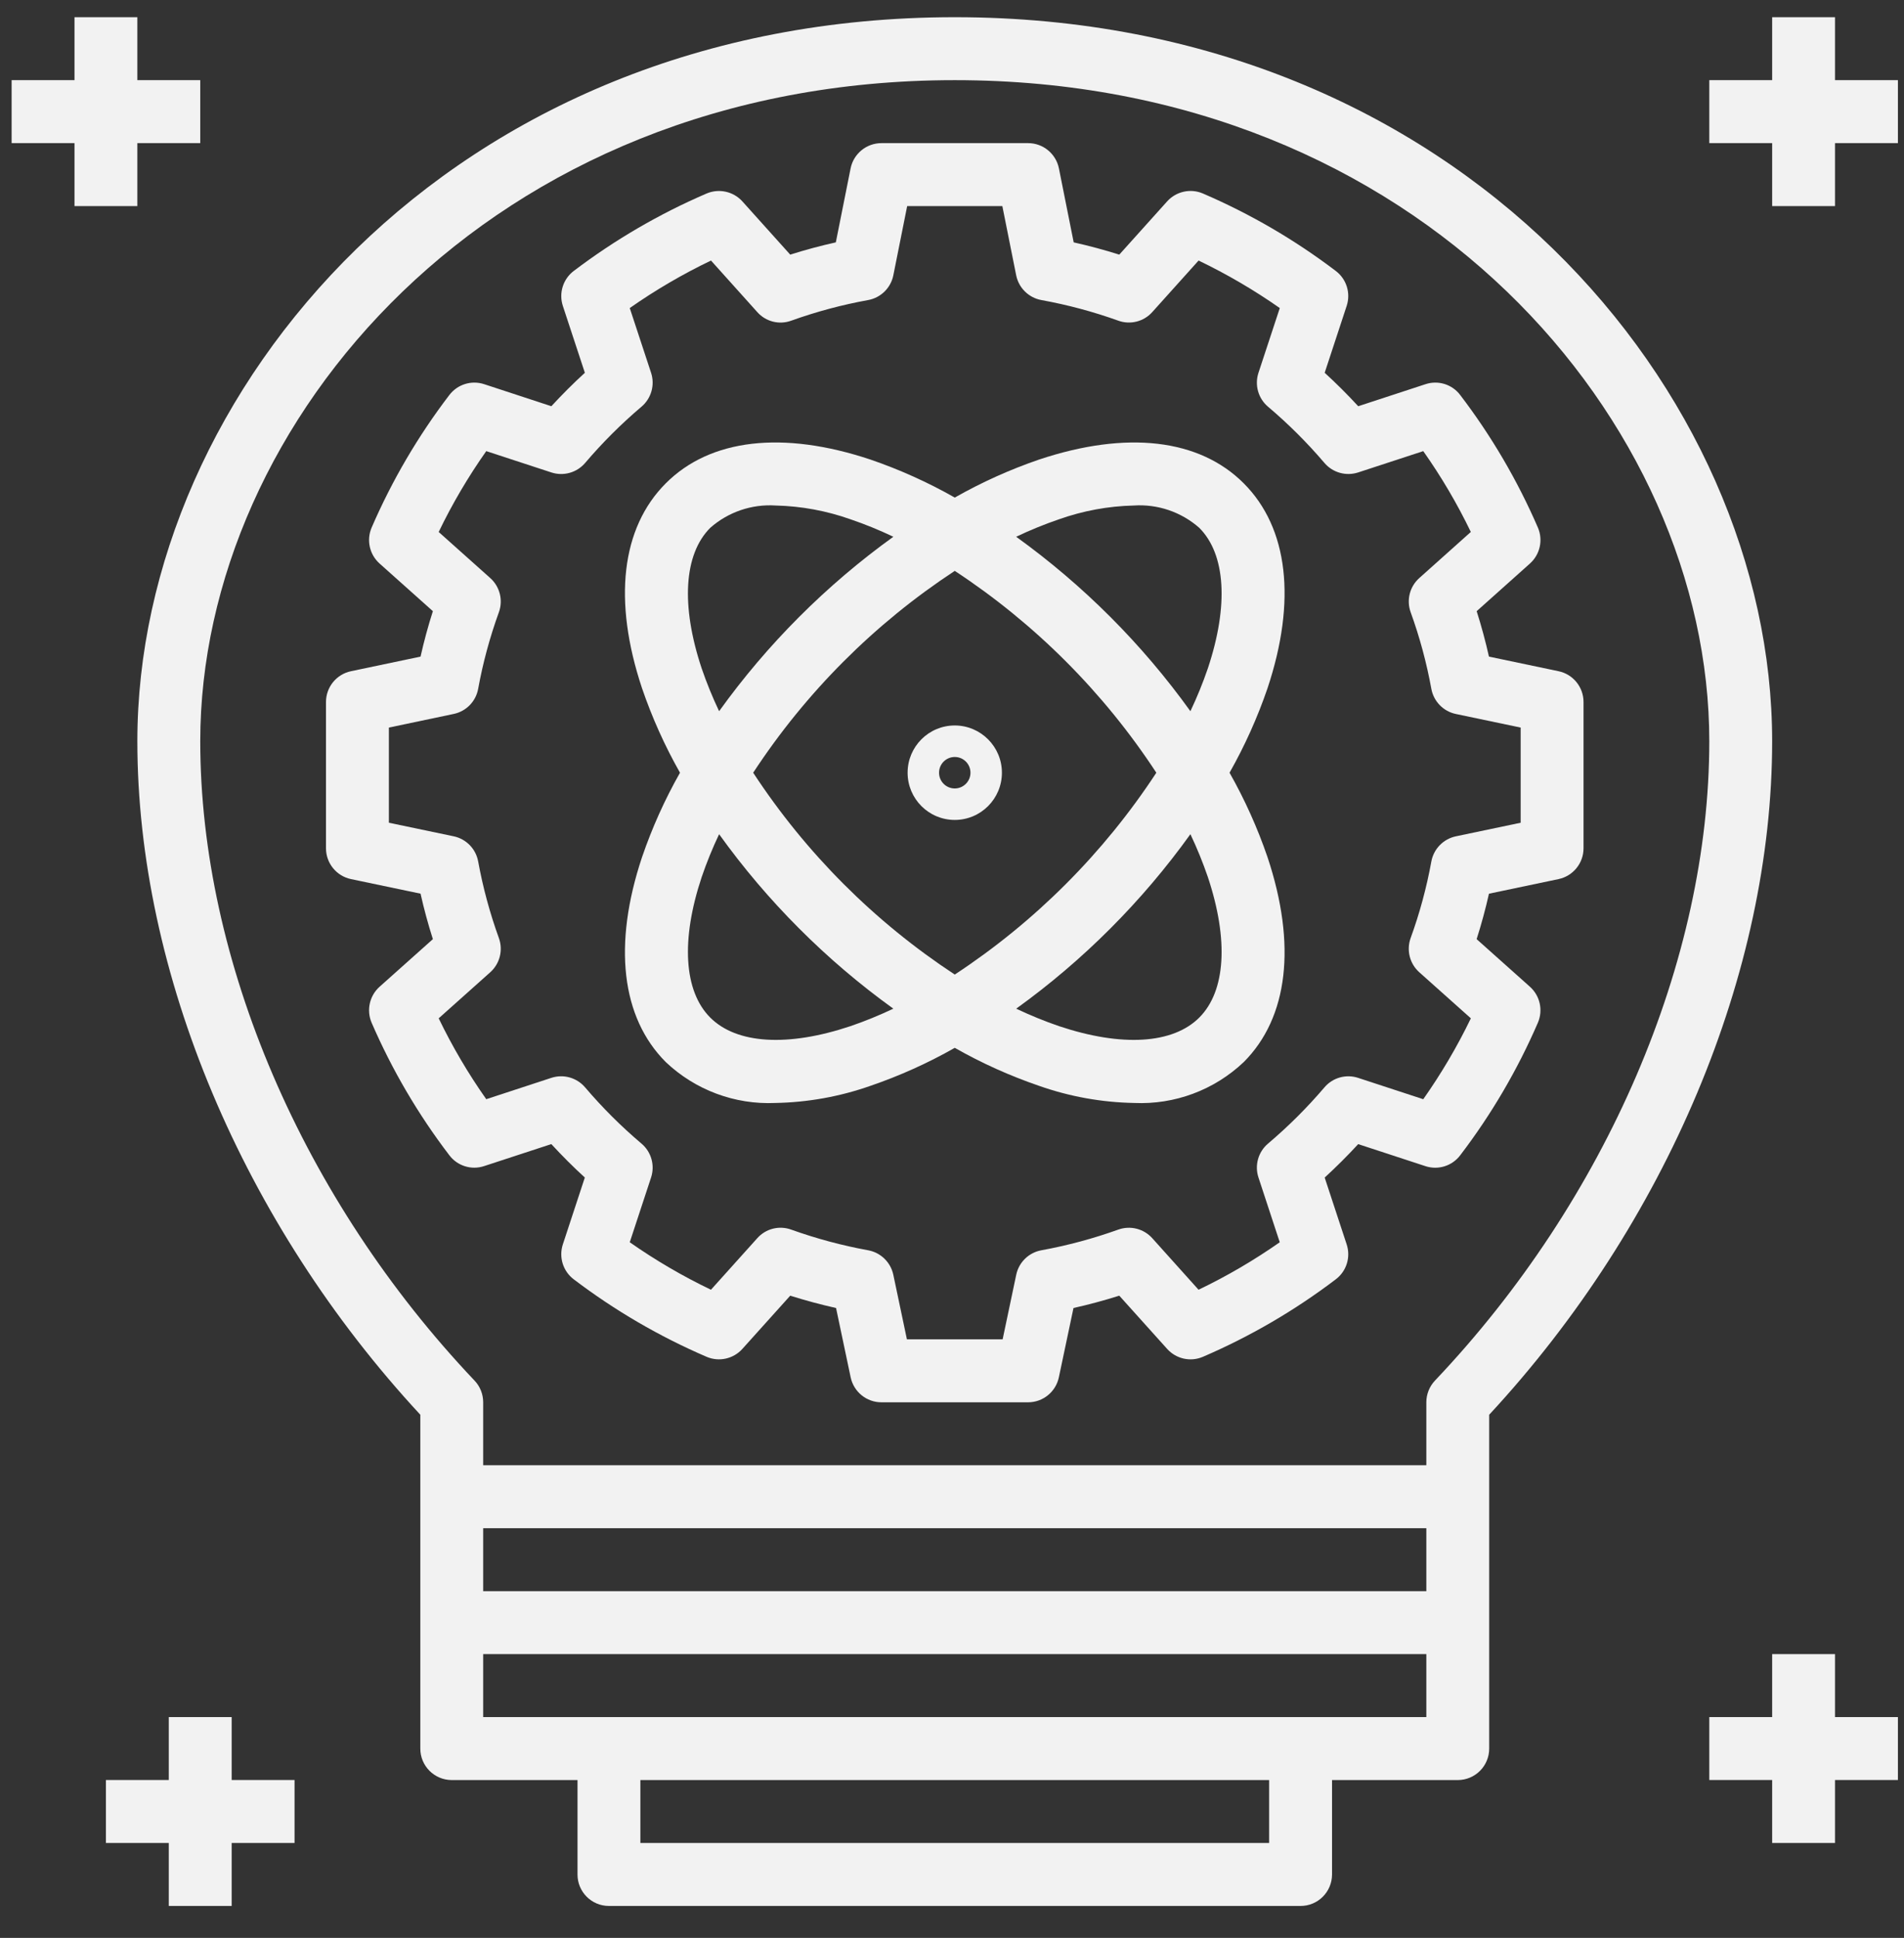 <svg width="57" height="58" viewBox="0 0 57 58" fill="none" xmlns="http://www.w3.org/2000/svg">
<rect x="0" y="0" width="57" height="58" fill="#333333" stroke="none"/>
<g clip-path="url(#clip0)">
<path d="M28.583 0.515C13.468 0.515 4.112 11.763 4.112 22.185C4.112 29.106 7.273 36.614 12.583 42.342V52.333C12.582 52.853 13.003 53.275 13.523 53.276C13.523 53.276 13.524 53.276 13.524 53.276H17.289V56.102C17.288 56.622 17.709 57.044 18.229 57.044C18.229 57.044 18.229 57.044 18.23 57.044H38.935C39.455 57.044 39.876 56.623 39.877 56.103C39.877 56.103 39.877 56.102 39.877 56.102V53.276H43.641C44.161 53.276 44.582 52.855 44.582 52.334C44.582 52.334 44.582 52.334 44.582 52.333V42.342C49.892 36.614 53.053 29.106 53.053 22.185C53.053 11.763 43.697 0.515 28.583 0.515ZM37.994 55.16H19.171V53.276H37.994V55.16ZM42.7 51.391H14.465V49.507H42.7V51.391ZM42.7 47.623H14.465V45.738H42.7V47.623ZM42.958 41.321C42.793 41.496 42.7 41.728 42.7 41.97V43.854H14.465V41.97C14.465 41.728 14.373 41.496 14.207 41.321C9.064 35.901 5.995 28.747 5.995 22.185C5.995 12.669 14.63 2.399 28.583 2.399C42.535 2.399 51.171 12.669 51.171 22.185C51.171 28.747 48.101 35.901 42.958 41.321Z" fill="#F2F2F2"/>
<path d="M46.658 20.089L44.575 19.652C44.473 19.198 44.35 18.742 44.207 18.292L45.802 16.866C46.103 16.597 46.2 16.165 46.041 15.793C45.43 14.381 44.649 13.048 43.716 11.825C43.475 11.503 43.055 11.372 42.674 11.499L40.661 12.158C40.341 11.81 40.005 11.475 39.657 11.157L40.315 9.156C40.442 8.772 40.31 8.35 39.987 8.108C38.76 7.176 37.423 6.398 36.008 5.79C35.639 5.633 35.21 5.729 34.941 6.027L33.508 7.621C33.055 7.478 32.6 7.356 32.143 7.254L31.701 5.041C31.613 4.601 31.227 4.284 30.779 4.284H26.387C25.939 4.284 25.552 4.601 25.464 5.041L25.022 7.254C24.566 7.355 24.111 7.477 23.657 7.621L22.224 6.027C21.955 5.73 21.527 5.635 21.157 5.79C19.742 6.398 18.406 7.177 17.178 8.108C16.856 8.35 16.724 8.773 16.85 9.156L17.509 11.157C17.16 11.476 16.825 11.811 16.506 12.158L14.494 11.498C14.112 11.373 13.694 11.504 13.451 11.824C12.517 13.047 11.735 14.38 11.124 15.794C10.966 16.166 11.062 16.597 11.363 16.866L12.959 18.292C12.815 18.742 12.692 19.197 12.59 19.652L10.508 20.089C10.072 20.18 9.759 20.565 9.759 21.011V25.389C9.759 25.835 10.072 26.22 10.508 26.311L12.59 26.747C12.692 27.202 12.815 27.657 12.959 28.108L11.363 29.533C11.062 29.803 10.966 30.235 11.124 30.607C11.735 32.019 12.516 33.351 13.45 34.574C13.691 34.895 14.111 35.027 14.492 34.901L16.505 34.242C16.825 34.59 17.16 34.925 17.508 35.243L16.85 37.243C16.724 37.627 16.856 38.049 17.178 38.291C18.406 39.223 19.742 40.002 21.157 40.61C21.527 40.766 21.955 40.671 22.224 40.372L23.657 38.779C24.112 38.922 24.571 39.046 25.029 39.148L25.466 41.222C25.558 41.658 25.942 41.97 26.387 41.97H30.778C31.223 41.97 31.607 41.658 31.699 41.222L32.137 39.148C32.595 39.046 33.053 38.922 33.508 38.779L34.941 40.372C35.21 40.671 35.638 40.767 36.008 40.61C37.423 40.002 38.76 39.223 39.987 38.291C40.31 38.049 40.442 37.627 40.315 37.243L39.657 35.244C40.003 34.926 40.339 34.592 40.66 34.243L42.672 34.902C43.054 35.028 43.473 34.897 43.715 34.576C44.649 33.352 45.43 32.019 46.041 30.606C46.199 30.234 46.103 29.802 45.802 29.533L44.206 28.108C44.35 27.657 44.473 27.202 44.575 26.748L46.657 26.311C47.093 26.22 47.406 25.835 47.406 25.389V21.01C47.406 20.565 47.094 20.18 46.658 20.089ZM45.524 24.624L43.583 25.031C43.209 25.11 42.919 25.408 42.85 25.785C42.708 26.564 42.501 27.331 42.23 28.076C42.1 28.437 42.202 28.843 42.489 29.099L44.033 30.478C43.625 31.323 43.148 32.132 42.608 32.899L40.658 32.26C40.296 32.141 39.897 32.253 39.65 32.544C39.133 33.15 38.569 33.713 37.961 34.227C37.667 34.476 37.554 34.878 37.675 35.243L38.312 37.18C37.542 37.719 36.729 38.195 35.881 38.601L34.495 37.058C34.239 36.774 33.838 36.673 33.479 36.801C32.729 37.07 31.959 37.277 31.177 37.42C30.8 37.488 30.502 37.777 30.423 38.152L30.016 40.085H27.15L26.743 38.152C26.663 37.778 26.366 37.488 25.989 37.42C25.206 37.277 24.436 37.07 23.687 36.802C23.327 36.671 22.925 36.773 22.671 37.058L21.284 38.601C20.436 38.195 19.623 37.719 18.853 37.18L19.491 35.242C19.611 34.877 19.498 34.475 19.204 34.227C18.596 33.713 18.032 33.15 17.516 32.544C17.268 32.253 16.869 32.141 16.507 32.259L14.557 32.898C14.017 32.132 13.541 31.323 13.133 30.478L14.677 29.099C14.963 28.843 15.066 28.438 14.935 28.076C14.665 27.33 14.458 26.564 14.315 25.784C14.247 25.407 13.957 25.109 13.582 25.03L11.642 24.624V21.776L13.582 21.368C13.957 21.29 14.247 20.992 14.315 20.615C14.457 19.835 14.665 19.069 14.935 18.324C15.066 17.962 14.963 17.557 14.677 17.301L13.133 15.922C13.54 15.077 14.017 14.268 14.557 13.502L16.506 14.14C16.87 14.259 17.268 14.147 17.517 13.856C18.033 13.25 18.598 12.686 19.206 12.171C19.498 11.923 19.611 11.521 19.491 11.157L18.853 9.22C19.623 8.68 20.437 8.205 21.285 7.798L22.671 9.341C22.925 9.627 23.327 9.729 23.686 9.598C24.435 9.329 25.205 9.123 25.988 8.981C26.369 8.912 26.668 8.618 26.744 8.238L27.158 6.168H30.007L30.421 8.238C30.497 8.618 30.797 8.912 31.177 8.981C31.96 9.123 32.73 9.329 33.479 9.598C33.838 9.727 34.24 9.626 34.495 9.341L35.882 7.798C36.729 8.205 37.542 8.68 38.313 9.22L37.675 11.157C37.554 11.523 37.668 11.925 37.961 12.173C38.569 12.687 39.134 13.25 39.65 13.856C39.898 14.146 40.296 14.258 40.659 14.14L42.608 13.502C43.149 14.268 43.625 15.077 44.032 15.921L42.489 17.301C42.202 17.557 42.1 17.962 42.231 18.324C42.501 19.069 42.708 19.836 42.85 20.616C42.919 20.993 43.209 21.291 43.584 21.369L45.524 21.776V24.624Z" fill="#F2F2F2"/>
<path d="M36.809 23.127C37.265 22.321 37.646 21.475 37.946 20.598C38.819 17.977 38.566 15.799 37.234 14.466C35.904 13.133 33.73 12.881 31.108 13.754C30.233 14.054 29.387 14.435 28.583 14.892C27.778 14.435 26.932 14.054 26.057 13.754C23.437 12.881 21.262 13.132 19.931 14.466C18.599 15.799 18.346 17.977 19.22 20.598C19.52 21.475 19.9 22.321 20.357 23.127C19.9 23.932 19.52 24.779 19.22 25.655C18.346 28.276 18.599 30.454 19.931 31.787C20.814 32.624 21.999 33.066 23.213 33.011C24.182 32.993 25.142 32.821 26.057 32.499C26.932 32.199 27.778 31.819 28.583 31.361C29.387 31.819 30.233 32.199 31.108 32.499C32.023 32.821 32.983 32.993 33.952 33.011C35.167 33.066 36.351 32.624 37.234 31.787C38.566 30.454 38.819 28.276 37.946 25.655C37.646 24.779 37.265 23.932 36.809 23.127ZM21.262 15.798C21.801 15.323 22.508 15.082 23.225 15.13C23.988 15.148 24.742 15.287 25.461 15.542C25.899 15.691 26.327 15.866 26.744 16.065C24.735 17.512 22.973 19.275 21.528 21.286C21.33 20.868 21.155 20.44 21.005 20.002C20.379 18.121 20.473 16.589 21.262 15.798ZM25.461 30.712C23.582 31.34 22.052 31.246 21.262 30.455C20.473 29.665 20.379 28.133 21.006 26.251C21.155 25.814 21.33 25.385 21.528 24.967C22.249 25.972 23.051 26.916 23.925 27.79C24.798 28.665 25.741 29.467 26.744 30.189C26.327 30.387 25.898 30.562 25.461 30.712ZM22.548 23.127C24.125 20.721 26.179 18.665 28.583 17.086C30.986 18.665 33.04 20.721 34.617 23.127C33.04 25.533 30.986 27.589 28.583 29.168C26.179 27.589 24.125 25.533 22.548 23.127ZM35.903 30.455C35.113 31.246 33.584 31.34 31.704 30.712C31.267 30.562 30.839 30.387 30.422 30.189C32.431 28.742 34.192 26.979 35.637 24.967C35.836 25.385 36.01 25.814 36.16 26.251C36.787 28.133 36.693 29.665 35.903 30.455ZM36.16 20.002C36.01 20.44 35.836 20.868 35.637 21.286C34.192 19.275 32.43 17.512 30.421 16.065C30.838 15.866 31.267 15.691 31.704 15.542C32.423 15.287 33.178 15.148 33.94 15.13C34.657 15.082 35.364 15.323 35.903 15.798C36.693 16.589 36.787 18.121 36.16 20.002Z" fill="#F2F2F2"/>
<path d="M28.583 21.713C27.803 21.713 27.171 22.346 27.171 23.127C27.171 23.907 27.803 24.54 28.583 24.54C29.362 24.54 29.994 23.907 29.994 23.127C29.994 22.347 29.362 21.714 28.583 21.713ZM28.583 23.598C28.323 23.598 28.112 23.387 28.112 23.127C28.112 22.867 28.323 22.656 28.583 22.656C28.843 22.656 29.053 22.867 29.053 23.127C29.053 23.387 28.842 23.597 28.583 23.598Z" fill="#F2F2F2"/>
<path d="M4.112 2.399V1.727V0.515H2.23V1.727V2.399H0.348V4.284H2.23V6.168H4.112V4.284H5.995V2.399H4.112Z" fill="#F2F2F2"/>
<path d="M54.935 2.399V1.727V0.515H53.053V1.727V2.399H51.171V4.284H53.053V6.168H54.935V4.284H56.818V2.399H54.935Z" fill="#F2F2F2"/>
<path d="M6.936 53.275V51.391H5.053V53.275H3.171V55.16H5.053V55.631V57.044H6.936V55.631V55.16H8.818V53.275H6.936Z" fill="#F2F2F2"/>
<path d="M54.935 51.391V50.718V49.507H53.053V50.718V51.391H51.171V53.275H53.053V55.16H54.935V53.275H56.818V51.391H54.935Z" fill="#F2F2F2"/>
</g>
<defs>
<clipPath id="clip0">
<rect width="56.47" height="56.529" fill="white" transform="translate(0.348 0.515)"/>
</clipPath>
</defs>
</svg>
